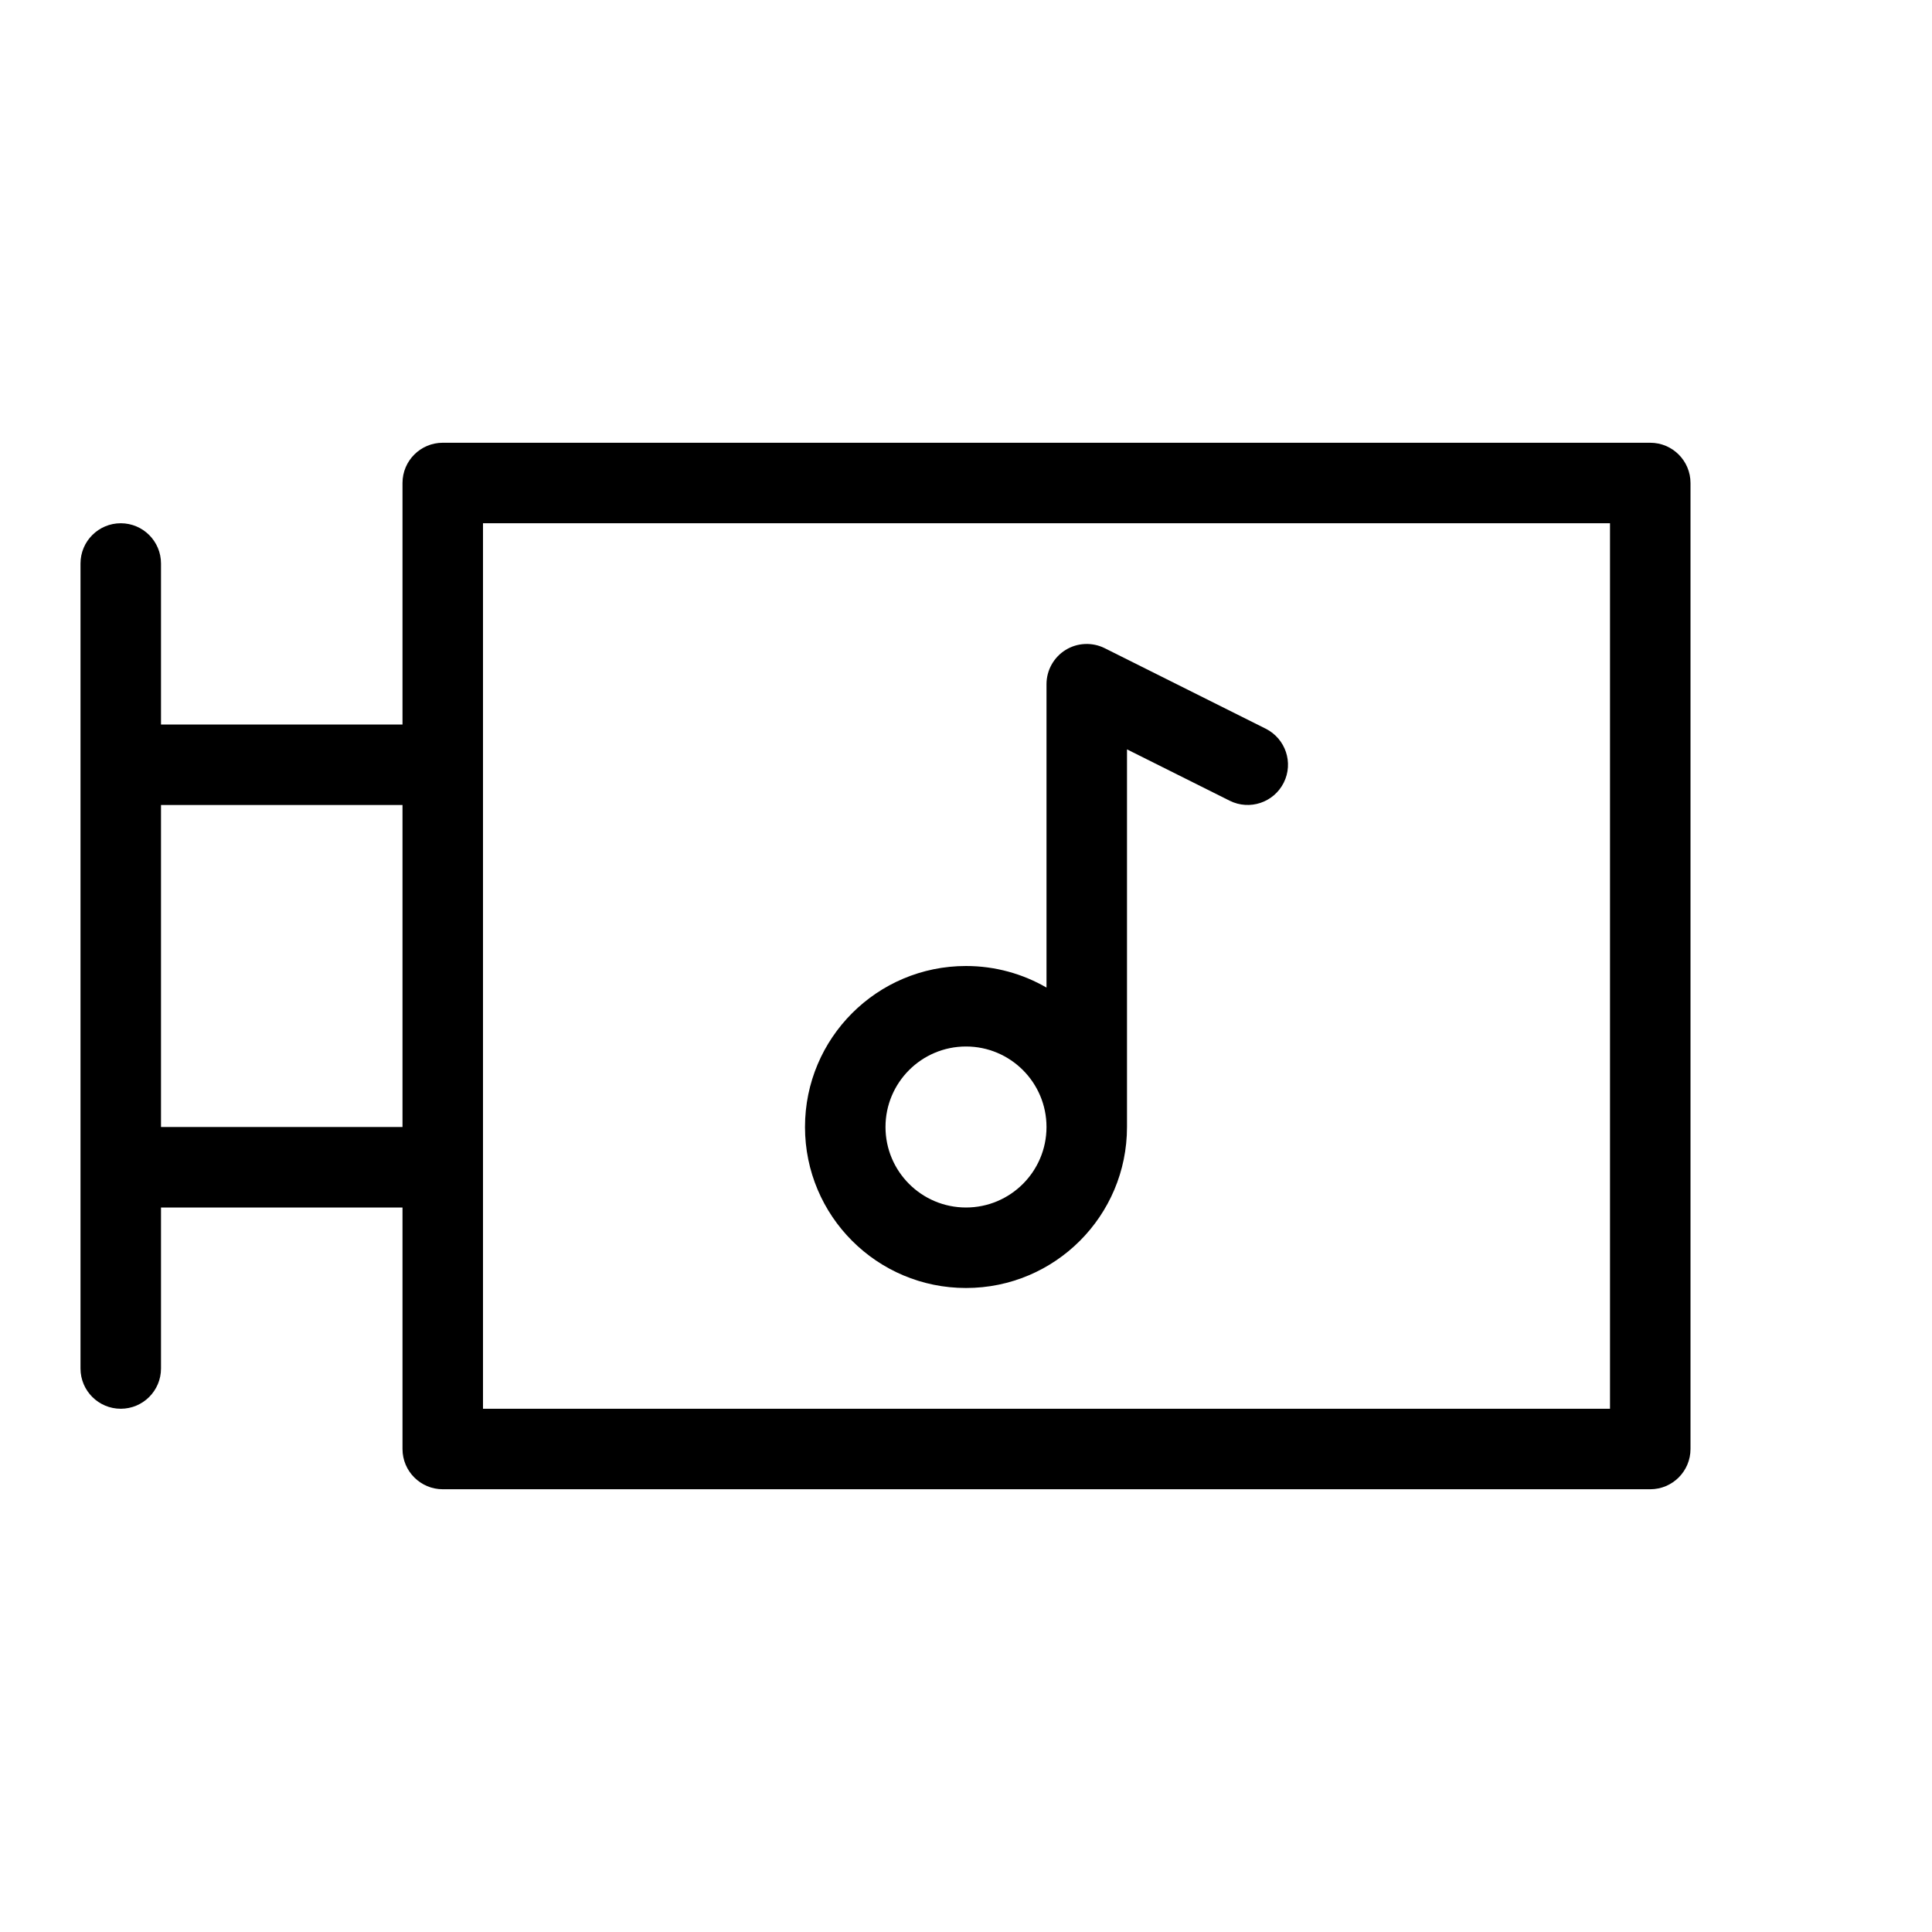 <svg fill="none" height="512" viewBox="0 0 24 24" width="512" xmlns="http://www.w3.org/2000/svg"><g clip-rule="evenodd" fill="rgb(0,0,0)" fill-rule="evenodd"><path d="m13 12.268c-.294-.17-.636-.268-1-.268-1.105 0-2 .895-2 2s.895 2 2 2 2-.895 2-2v-4.691l1.276.638c.247.123.547.023.671-.224s.023-.547-.224-.671l-2-1c-.155-.077-.339-.069-.486.022-.147.091-.237.252-.237.425zm-1 .732c-.552 0-1 .448-1 1s.448 1 1 1 1-.448 1-1-.448-1-1-1z"/><path d="m5.5 5.5c-.276 0-.5.224-.5.5v3h-3v-2c0-.276-.224-.5-.5-.5s-.5.224-.5.5v10c0 .276.224.5.5.5s.5-.224.5-.5v-2h3v3c0 .276.224.5.5.5h15c.276 0 .5-.224.5-.5v-12c0-.276-.224-.5-.5-.5zm-3.5 8.5h3v-4h-3zm4 3.5v-11h14v11z"/></g></svg>